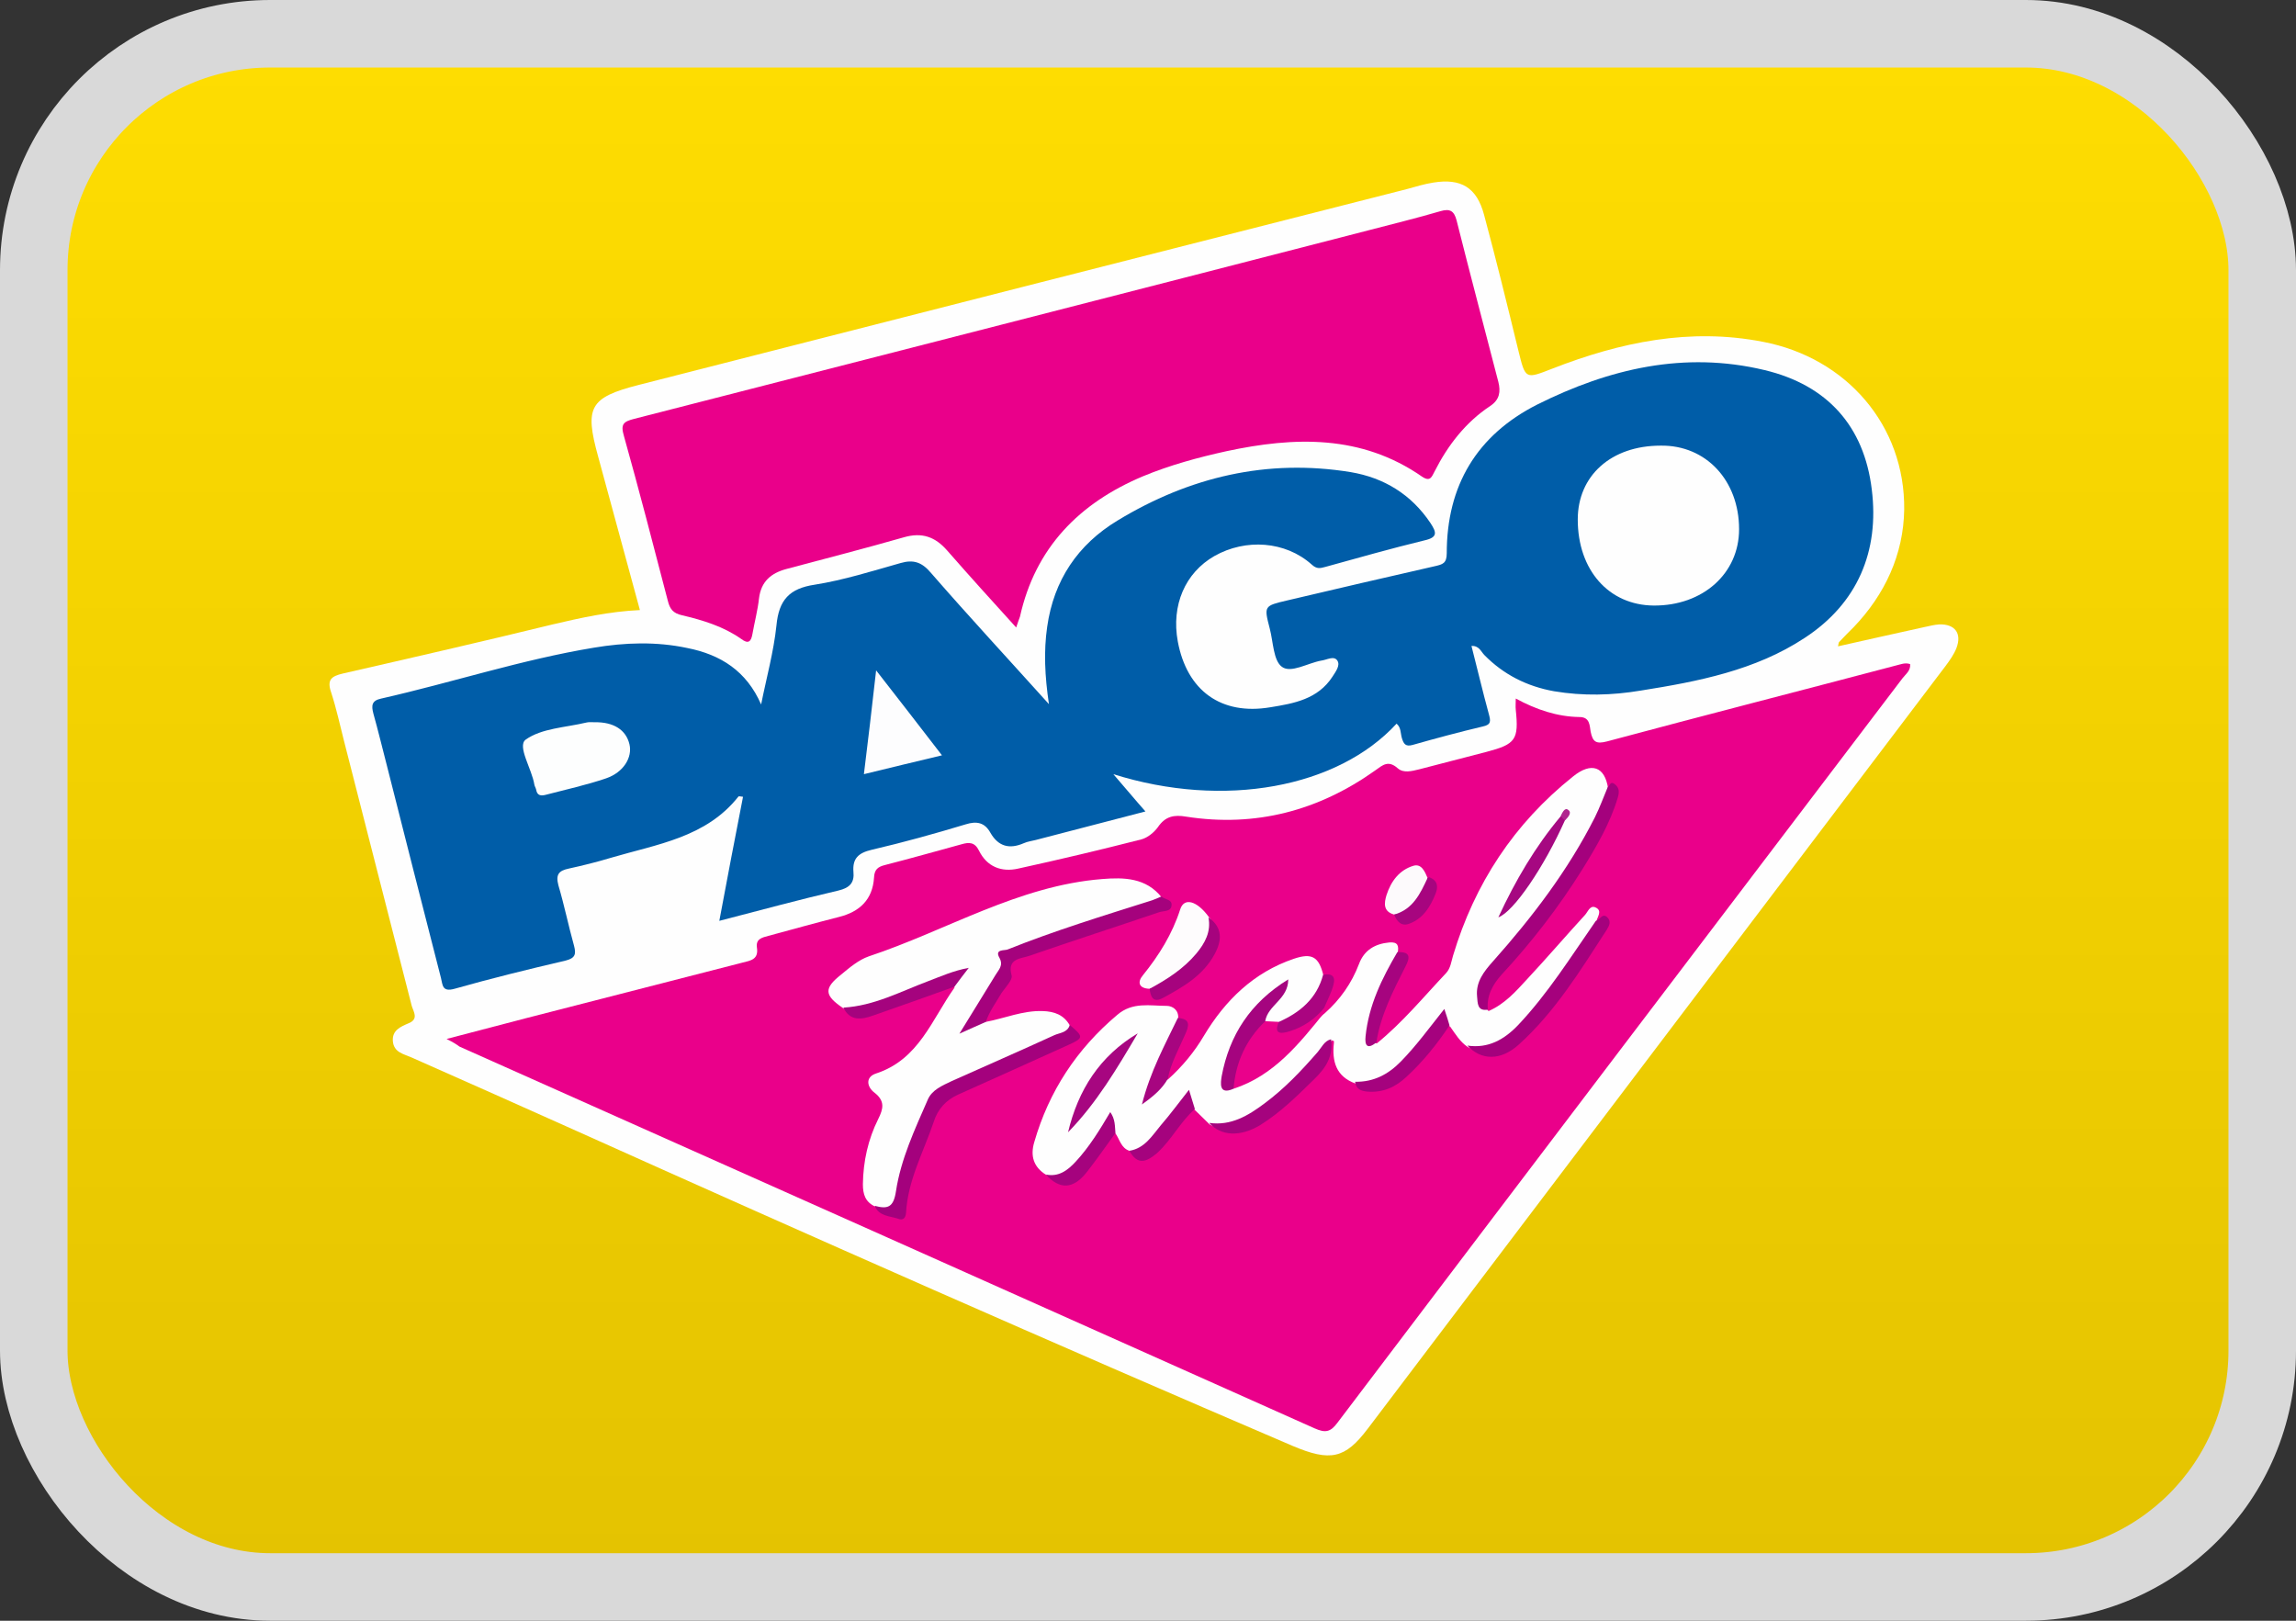 <svg width="34" height="24" viewBox="0 0 34 24" fill="none" xmlns="http://www.w3.org/2000/svg">
<rect x="0" y="0" width="34" height="24" fill="#333333" stroke="none"/>
<rect x="0.5" y="0.5" width="33" height="23" rx="3.5" fill="url(#paint0_linear)" stroke="#D9D9D9"/>
<path d="M9.476 9.034C9.264 8.26 9.063 7.512 8.857 6.759C8.656 6.032 8.728 5.887 9.455 5.701C13.247 4.731 17.034 3.767 20.826 2.802C20.96 2.766 21.089 2.725 21.223 2.704C21.636 2.637 21.868 2.776 21.976 3.179C22.157 3.849 22.322 4.525 22.487 5.201C22.59 5.619 22.59 5.614 22.987 5.459C23.993 5.067 25.025 4.85 26.109 5.062C27.342 5.299 28.213 6.3 28.198 7.548C28.188 8.209 27.914 8.802 27.45 9.287C27.378 9.359 27.305 9.431 27.233 9.509C27.228 9.514 27.228 9.524 27.218 9.571C27.651 9.473 28.069 9.38 28.492 9.287C28.569 9.271 28.642 9.251 28.719 9.246C28.951 9.24 29.054 9.38 28.972 9.596C28.936 9.689 28.874 9.777 28.812 9.86L20.253 21.158C19.918 21.601 19.701 21.648 19.139 21.41C15.589 19.889 12.061 18.331 8.537 16.747C7.722 16.381 6.907 16.019 6.092 15.658C5.978 15.607 5.834 15.586 5.818 15.421C5.803 15.256 5.932 15.204 6.05 15.153C6.205 15.091 6.123 14.982 6.097 14.895C5.761 13.589 5.431 12.284 5.096 10.979C5.034 10.736 4.982 10.494 4.905 10.257C4.838 10.066 4.905 10.014 5.08 9.973C6.117 9.736 7.154 9.498 8.186 9.246C8.604 9.148 9.022 9.055 9.476 9.034Z" fill="#FEFEFE"/>
<path d="M6.613 15.385C7.046 15.271 7.423 15.173 7.799 15.075C8.862 14.802 9.925 14.528 10.993 14.255C11.117 14.224 11.235 14.209 11.209 14.033C11.189 13.899 11.292 13.883 11.38 13.858C11.725 13.765 12.076 13.667 12.422 13.579C12.731 13.502 12.922 13.321 12.943 12.996C12.948 12.877 12.999 12.836 13.103 12.81C13.485 12.712 13.866 12.604 14.243 12.501C14.351 12.47 14.434 12.47 14.496 12.594C14.614 12.836 14.831 12.919 15.079 12.862C15.693 12.728 16.301 12.583 16.905 12.429C16.998 12.403 17.091 12.325 17.147 12.248C17.256 12.088 17.385 12.062 17.565 12.093C18.592 12.253 19.526 12.006 20.367 11.407C20.475 11.33 20.558 11.252 20.697 11.376C20.785 11.454 20.908 11.418 21.017 11.392C21.347 11.304 21.682 11.222 22.012 11.134C22.446 11.02 22.492 10.953 22.446 10.509C22.441 10.463 22.446 10.412 22.446 10.344C22.75 10.509 23.06 10.613 23.39 10.618C23.544 10.618 23.539 10.742 23.555 10.835C23.586 10.989 23.637 11.02 23.797 10.979C25.221 10.597 26.65 10.231 28.079 9.854C28.146 9.839 28.208 9.808 28.286 9.834C28.296 9.932 28.219 9.983 28.172 10.045C25.381 13.718 22.59 17.392 19.804 21.07C19.701 21.209 19.624 21.22 19.469 21.152C15.249 19.264 11.024 17.381 6.804 15.498C6.762 15.467 6.716 15.436 6.613 15.385Z" fill="#EA008A"/>
<path d="M11.271 10.432C11.349 10.04 11.457 9.653 11.498 9.261C11.534 8.884 11.689 8.714 12.066 8.658C12.494 8.59 12.917 8.456 13.335 8.338C13.531 8.281 13.655 8.327 13.789 8.487C14.346 9.127 14.924 9.751 15.533 10.427C15.471 10.004 15.455 9.643 15.507 9.282C15.605 8.59 15.961 8.064 16.549 7.708C17.612 7.063 18.762 6.79 20 6.991C20.495 7.074 20.898 7.321 21.182 7.744C21.269 7.878 21.3 7.956 21.094 8.002C20.604 8.121 20.114 8.26 19.629 8.394C19.551 8.415 19.5 8.431 19.422 8.358C19.035 8.013 18.447 7.971 17.983 8.234C17.55 8.482 17.343 8.962 17.441 9.498C17.576 10.226 18.081 10.597 18.814 10.473C19.159 10.417 19.515 10.355 19.732 10.02C19.778 9.947 19.851 9.854 19.804 9.782C19.753 9.705 19.649 9.772 19.567 9.782C19.366 9.818 19.118 9.973 18.984 9.875C18.855 9.782 18.855 9.504 18.803 9.308C18.716 8.972 18.716 8.972 19.067 8.89C19.794 8.719 20.521 8.549 21.249 8.384C21.362 8.358 21.424 8.343 21.424 8.193C21.424 7.192 21.868 6.444 22.765 5.99C23.828 5.459 24.943 5.196 26.129 5.48C27.058 5.701 27.605 6.31 27.718 7.249C27.832 8.162 27.507 8.936 26.723 9.447C25.995 9.927 25.144 10.092 24.298 10.226C23.869 10.298 23.441 10.308 23.013 10.236C22.611 10.164 22.265 9.989 21.981 9.7C21.93 9.648 21.904 9.56 21.79 9.565C21.878 9.906 21.956 10.241 22.048 10.577C22.074 10.675 22.084 10.731 21.961 10.757C21.61 10.84 21.264 10.933 20.919 11.031C20.81 11.062 20.784 11.01 20.759 10.928C20.738 10.855 20.748 10.773 20.681 10.716C19.809 11.665 18.128 11.98 16.487 11.464C16.662 11.665 16.797 11.83 16.962 12.016C16.404 12.161 15.873 12.3 15.336 12.439C15.28 12.454 15.218 12.46 15.161 12.486C14.95 12.578 14.784 12.537 14.666 12.331C14.583 12.181 14.465 12.155 14.3 12.207C13.84 12.346 13.376 12.475 12.907 12.584C12.711 12.63 12.623 12.713 12.638 12.909C12.654 13.068 12.587 13.146 12.416 13.187C11.839 13.321 11.271 13.476 10.652 13.636C10.771 13.001 10.884 12.403 11.003 11.799C10.967 11.794 10.941 11.789 10.936 11.794C10.456 12.403 9.729 12.501 9.048 12.702C8.841 12.764 8.635 12.816 8.423 12.862C8.274 12.893 8.227 12.95 8.269 13.11C8.356 13.404 8.418 13.708 8.501 14.007C8.532 14.126 8.521 14.188 8.377 14.224C7.825 14.353 7.278 14.487 6.731 14.642C6.546 14.694 6.556 14.585 6.53 14.482C6.262 13.435 5.994 12.387 5.73 11.34C5.663 11.082 5.601 10.824 5.529 10.566C5.498 10.448 5.503 10.375 5.643 10.345C6.695 10.107 7.727 9.767 8.795 9.591C9.254 9.514 9.718 9.498 10.178 9.596C10.673 9.694 11.055 9.937 11.271 10.432Z" fill="#005DA8"/>
<path d="M15.048 9.292C14.687 8.895 14.351 8.523 14.026 8.152C13.851 7.951 13.655 7.878 13.386 7.956C12.809 8.121 12.226 8.271 11.648 8.425C11.416 8.487 11.271 8.611 11.24 8.859C11.22 9.039 11.173 9.215 11.142 9.39C11.122 9.504 11.08 9.54 10.977 9.462C10.714 9.277 10.41 9.184 10.1 9.111C9.966 9.081 9.92 9.019 9.889 8.895C9.677 8.08 9.466 7.265 9.239 6.455C9.187 6.279 9.233 6.243 9.393 6.202C13.015 5.273 16.642 4.345 20.263 3.411C20.619 3.318 20.98 3.23 21.331 3.127C21.471 3.086 21.532 3.122 21.569 3.261C21.77 4.061 21.981 4.855 22.188 5.655C22.224 5.799 22.208 5.918 22.069 6.011C21.703 6.253 21.44 6.594 21.244 6.981C21.202 7.058 21.182 7.141 21.058 7.058C20.16 6.434 19.17 6.465 18.159 6.682C17.741 6.774 17.323 6.888 16.925 7.053C15.981 7.45 15.331 8.111 15.104 9.132C15.089 9.173 15.073 9.215 15.048 9.292Z" fill="#EA008A"/>
<path d="M16.724 17.041C16.601 17 16.58 16.871 16.518 16.783C16.471 16.752 16.466 16.695 16.425 16.638C16.265 16.886 16.121 17.128 15.899 17.304C15.78 17.397 15.662 17.521 15.491 17.397C15.306 17.283 15.254 17.118 15.316 16.912C15.533 16.159 15.945 15.534 16.544 15.029C16.771 14.833 17.029 14.895 17.276 14.895C17.364 14.895 17.457 14.957 17.447 15.08C17.431 15.385 17.22 15.612 17.137 15.885C17.111 15.973 17.049 16.05 17.034 16.169C17.147 16.133 17.194 16.009 17.297 15.983C17.509 15.792 17.684 15.581 17.828 15.338C18.143 14.812 18.566 14.399 19.159 14.198C19.433 14.105 19.531 14.172 19.598 14.446C19.649 14.75 19.417 14.879 19.242 15.044C19.159 15.122 19.056 15.163 18.948 15.189C18.881 15.199 18.814 15.199 18.752 15.168C18.659 15.086 18.721 15.013 18.767 14.946C18.834 14.859 18.907 14.776 18.958 14.678C18.54 14.972 18.288 15.385 18.169 15.875C18.148 15.963 18.117 16.071 18.277 16.071C18.525 16.009 18.721 15.859 18.901 15.689C19.144 15.462 19.35 15.199 19.619 15.003C19.846 14.802 20.016 14.559 20.124 14.276C20.201 14.069 20.361 13.976 20.573 13.956C20.702 13.945 20.717 14.007 20.697 14.111C20.671 14.338 20.521 14.513 20.449 14.725C20.392 14.884 20.331 15.044 20.31 15.215C20.299 15.297 20.258 15.405 20.387 15.452C20.769 15.142 21.078 14.766 21.414 14.41C21.481 14.338 21.491 14.239 21.517 14.152C21.837 13.084 22.42 12.197 23.292 11.5C23.565 11.278 23.766 11.351 23.813 11.675C23.864 11.83 23.777 11.959 23.715 12.083C23.359 12.78 22.92 13.424 22.41 14.012C22.286 14.157 22.157 14.296 22.059 14.456C21.961 14.616 21.878 14.791 22.043 14.972C22.281 14.869 22.446 14.683 22.611 14.503C22.905 14.188 23.183 13.863 23.472 13.548C23.514 13.502 23.544 13.404 23.622 13.435C23.741 13.486 23.648 13.579 23.637 13.656C23.648 13.718 23.627 13.775 23.591 13.827C23.24 14.353 22.905 14.889 22.441 15.323C22.244 15.509 22.023 15.653 21.734 15.504C21.62 15.426 21.553 15.313 21.476 15.204C21.414 15.168 21.373 15.07 21.285 15.199C21.12 15.436 20.944 15.668 20.717 15.854C20.532 16.004 20.341 16.159 20.073 16.045C19.784 15.942 19.722 15.715 19.753 15.442V15.416C19.742 15.411 19.732 15.411 19.722 15.405C19.386 15.932 18.953 16.344 18.401 16.628C18.241 16.711 18.081 16.752 17.911 16.649C17.839 16.576 17.766 16.509 17.694 16.437C17.601 16.344 17.534 16.324 17.447 16.463C17.328 16.644 17.199 16.814 17.039 16.958C16.946 17.01 16.864 17.113 16.724 17.041ZM14.599 15.132C14.877 15.08 15.146 14.962 15.44 14.972C15.615 14.977 15.754 15.029 15.842 15.184C15.858 15.323 15.744 15.354 15.656 15.39C15.192 15.57 14.748 15.803 14.289 15.988C13.975 16.117 13.763 16.319 13.66 16.654C13.546 17.02 13.381 17.371 13.309 17.758C13.273 17.944 13.201 17.959 12.958 17.866C12.814 17.799 12.778 17.686 12.778 17.536C12.783 17.196 12.855 16.871 13.005 16.571C13.082 16.417 13.108 16.303 12.948 16.179C12.834 16.092 12.814 15.947 12.974 15.896C13.608 15.689 13.799 15.096 14.134 14.626C14.114 14.539 14.181 14.487 14.227 14.41C13.778 14.606 13.34 14.797 12.881 14.931C12.752 14.967 12.618 15.039 12.489 14.931C12.205 14.74 12.195 14.637 12.458 14.43C12.582 14.327 12.716 14.214 12.865 14.162C14.016 13.78 15.079 13.115 16.322 13.017C16.642 12.991 16.972 12.996 17.204 13.29C17.152 13.445 17.003 13.44 16.889 13.476C16.281 13.662 15.677 13.863 15.084 14.08C14.95 14.126 14.872 14.188 14.846 14.343C14.821 14.523 14.687 14.662 14.594 14.817C14.532 14.926 14.439 15.024 14.403 15.148C14.47 15.158 14.532 15.106 14.599 15.132Z" fill="#FEFEFE"/>
<path d="M12.953 17.856C13.144 17.907 13.232 17.882 13.268 17.639C13.34 17.165 13.546 16.726 13.737 16.288C13.799 16.138 13.954 16.076 14.093 16.009C14.599 15.782 15.11 15.56 15.615 15.328C15.698 15.292 15.806 15.292 15.842 15.178C16.049 15.354 16.049 15.369 15.822 15.473C15.275 15.72 14.728 15.968 14.186 16.21C14.006 16.293 13.887 16.422 13.825 16.618C13.675 17.061 13.443 17.479 13.417 17.959C13.412 18.037 13.371 18.078 13.299 18.047C13.175 18.006 13.015 18.011 12.953 17.856ZM22.033 14.951C21.873 14.977 21.883 14.853 21.873 14.755C21.852 14.539 21.976 14.384 22.11 14.234C22.693 13.579 23.22 12.888 23.617 12.104C23.689 11.959 23.746 11.804 23.808 11.655C23.839 11.639 23.844 11.562 23.906 11.608C23.978 11.66 23.983 11.722 23.957 11.81C23.844 12.191 23.643 12.532 23.436 12.867C23.085 13.43 22.683 13.951 22.234 14.435C22.1 14.585 22.012 14.75 22.033 14.951Z" fill="#A4017D"/>
<path d="M14.599 15.132C14.491 15.178 14.382 15.23 14.207 15.307C14.408 14.977 14.578 14.709 14.743 14.436C14.79 14.358 14.862 14.296 14.8 14.183C14.723 14.049 14.883 14.08 14.924 14.059C15.62 13.78 16.343 13.559 17.06 13.332C17.106 13.316 17.152 13.295 17.199 13.275C17.245 13.321 17.354 13.316 17.349 13.399C17.349 13.502 17.235 13.486 17.168 13.507C16.528 13.724 15.889 13.93 15.249 14.152C15.12 14.198 14.908 14.188 14.981 14.446C14.996 14.513 14.888 14.621 14.831 14.704C14.748 14.848 14.65 14.977 14.599 15.132Z" fill="#A5027D"/>
<path d="M21.729 15.483C22.038 15.529 22.275 15.395 22.482 15.178C22.925 14.709 23.266 14.162 23.632 13.636C23.694 13.626 23.725 13.512 23.802 13.584C23.864 13.646 23.828 13.713 23.792 13.77C23.405 14.368 23.029 14.982 22.492 15.467C22.224 15.71 21.935 15.705 21.729 15.483Z" fill="#A5017D"/>
<path d="M17.023 14.642C16.864 14.637 16.838 14.544 16.925 14.441C17.163 14.147 17.359 13.832 17.477 13.466C17.534 13.285 17.725 13.337 17.901 13.579C17.968 13.646 17.968 13.729 17.947 13.816C17.875 14.136 17.359 14.595 17.023 14.642Z" fill="#FEFCFD"/>
<path d="M19.613 14.993C19.237 15.457 18.865 15.927 18.267 16.122C18.143 15.87 18.298 15.663 18.406 15.462C18.478 15.323 18.52 15.127 18.736 15.122C18.803 15.127 18.87 15.127 18.938 15.132C19.041 15.266 19.144 15.178 19.252 15.137C19.381 15.086 19.453 14.936 19.608 14.931C19.608 14.946 19.613 14.972 19.613 14.993Z" fill="#EA018B"/>
<path d="M17.906 16.628C18.231 16.674 18.484 16.52 18.726 16.339C19.025 16.117 19.273 15.854 19.515 15.576C19.572 15.509 19.613 15.411 19.711 15.39C19.747 15.638 19.634 15.813 19.464 15.978C19.211 16.226 18.963 16.473 18.664 16.659C18.365 16.84 18.081 16.824 17.906 16.628Z" fill="#A5037E"/>
<path d="M20.067 16.019C20.341 16.024 20.558 15.911 20.748 15.715C20.975 15.483 21.166 15.22 21.388 14.941C21.419 15.034 21.445 15.111 21.465 15.184C21.28 15.462 21.073 15.72 20.826 15.947C20.661 16.102 20.475 16.184 20.243 16.164C20.15 16.154 20.083 16.128 20.067 16.019Z" fill="#A5027E"/>
<path d="M12.489 14.921C12.943 14.895 13.335 14.683 13.748 14.528C13.938 14.456 14.119 14.374 14.346 14.332C14.274 14.425 14.202 14.518 14.134 14.611C13.732 14.755 13.33 14.9 12.927 15.039C12.752 15.101 12.587 15.122 12.489 14.921Z" fill="#A5037E"/>
<path d="M17.024 14.642C17.282 14.503 17.524 14.348 17.715 14.121C17.844 13.966 17.937 13.796 17.895 13.584C18.107 13.734 18.097 13.925 17.988 14.126C17.818 14.446 17.519 14.616 17.215 14.781C17.075 14.853 17.039 14.761 17.024 14.642Z" fill="#A6037E"/>
<path d="M20.382 15.436C20.248 15.545 20.207 15.483 20.222 15.344C20.269 14.884 20.465 14.487 20.692 14.1C20.883 14.09 20.888 14.172 20.81 14.317C20.63 14.673 20.444 15.034 20.382 15.436Z" fill="#A6047F"/>
<path d="M15.486 17.392C15.677 17.433 15.811 17.33 15.93 17.201C16.131 16.984 16.286 16.731 16.441 16.468C16.518 16.576 16.508 16.68 16.518 16.778C16.379 16.969 16.244 17.165 16.095 17.355C15.894 17.613 15.693 17.619 15.486 17.392Z" fill="#A5037E"/>
<path d="M20.645 13.543C20.48 13.497 20.496 13.373 20.532 13.254C20.599 13.048 20.723 12.883 20.929 12.821C21.048 12.785 21.099 12.903 21.14 13.001C21.11 13.342 20.929 13.543 20.645 13.543Z" fill="#FDFAFC"/>
<path d="M17.292 15.978C17.209 16.122 17.091 16.226 16.91 16.355C17.034 15.865 17.25 15.473 17.441 15.075C17.637 15.086 17.607 15.194 17.55 15.318C17.457 15.534 17.338 15.741 17.292 15.978Z" fill="#A70580"/>
<path d="M16.724 17.041C16.951 17.005 17.06 16.819 17.189 16.664C17.328 16.504 17.452 16.334 17.607 16.138C17.643 16.252 17.668 16.334 17.694 16.422C17.477 16.613 17.349 16.881 17.132 17.077C16.967 17.216 16.843 17.252 16.724 17.041Z" fill="#A5037E"/>
<path d="M19.608 14.926C19.474 15.091 19.299 15.209 19.098 15.271C19.01 15.297 18.845 15.344 18.938 15.132C19.252 14.993 19.5 14.786 19.593 14.435C19.722 14.41 19.779 14.456 19.747 14.58C19.717 14.699 19.655 14.812 19.608 14.926Z" fill="#AA0480"/>
<path d="M20.645 13.543C20.924 13.466 21.032 13.233 21.14 13.001C21.151 12.996 21.156 12.991 21.166 12.991C21.29 13.037 21.3 13.13 21.259 13.233C21.182 13.424 21.078 13.6 20.872 13.677C20.759 13.724 20.686 13.651 20.645 13.543Z" fill="#A7057F"/>
<path d="M25.753 7.837C25.753 8.492 25.216 8.972 24.489 8.967C23.823 8.962 23.364 8.441 23.364 7.693C23.364 7.043 23.859 6.599 24.592 6.599C25.262 6.589 25.753 7.115 25.753 7.837Z" fill="#FEFEFE"/>
<path d="M8.805 10.695C9.089 10.69 9.27 10.809 9.321 11.02C9.368 11.216 9.233 11.438 8.975 11.526C8.687 11.624 8.382 11.691 8.088 11.768C8.011 11.789 7.954 11.784 7.939 11.691C7.933 11.665 7.918 11.645 7.913 11.619C7.877 11.387 7.655 11.051 7.784 10.953C8.021 10.783 8.377 10.773 8.681 10.7C8.718 10.69 8.759 10.695 8.805 10.695Z" fill="#FDFEFE"/>
<path d="M12.974 9.927C13.319 10.37 13.624 10.762 13.949 11.185C13.557 11.278 13.196 11.366 12.793 11.464C12.855 10.963 12.912 10.479 12.974 9.927Z" fill="#FDFDFE"/>
<path d="M18.736 15.122C18.453 15.395 18.298 15.73 18.267 16.122C18.045 16.221 18.076 16.035 18.091 15.937C18.205 15.328 18.515 14.848 19.077 14.503C19.077 14.797 18.773 14.884 18.736 15.122Z" fill="#A5047F"/>
<path d="M16.848 15.302C16.544 15.818 16.239 16.334 15.816 16.767C15.966 16.138 16.286 15.638 16.848 15.302Z" fill="#A70680"/>
<path d="M23.173 12.15C22.864 12.841 22.415 13.502 22.188 13.584C22.441 13.037 22.735 12.537 23.111 12.088C23.163 12.073 23.194 12.088 23.173 12.15Z" fill="#A60881"/>
<path d="M23.173 12.15C23.152 12.13 23.132 12.109 23.111 12.083C23.137 12.031 23.173 11.949 23.225 11.995C23.281 12.037 23.22 12.104 23.173 12.15Z" fill="#B0258F"/>
<defs>
<linearGradient id="paint0_linear" x1="17" y1="0" x2="17" y2="24" gradientUnits="userSpaceOnUse">
<stop stop-color="#FFDE01"/>
<stop offset="1" stop-color="#E3C201"/>
</linearGradient>
</defs>
</svg>
